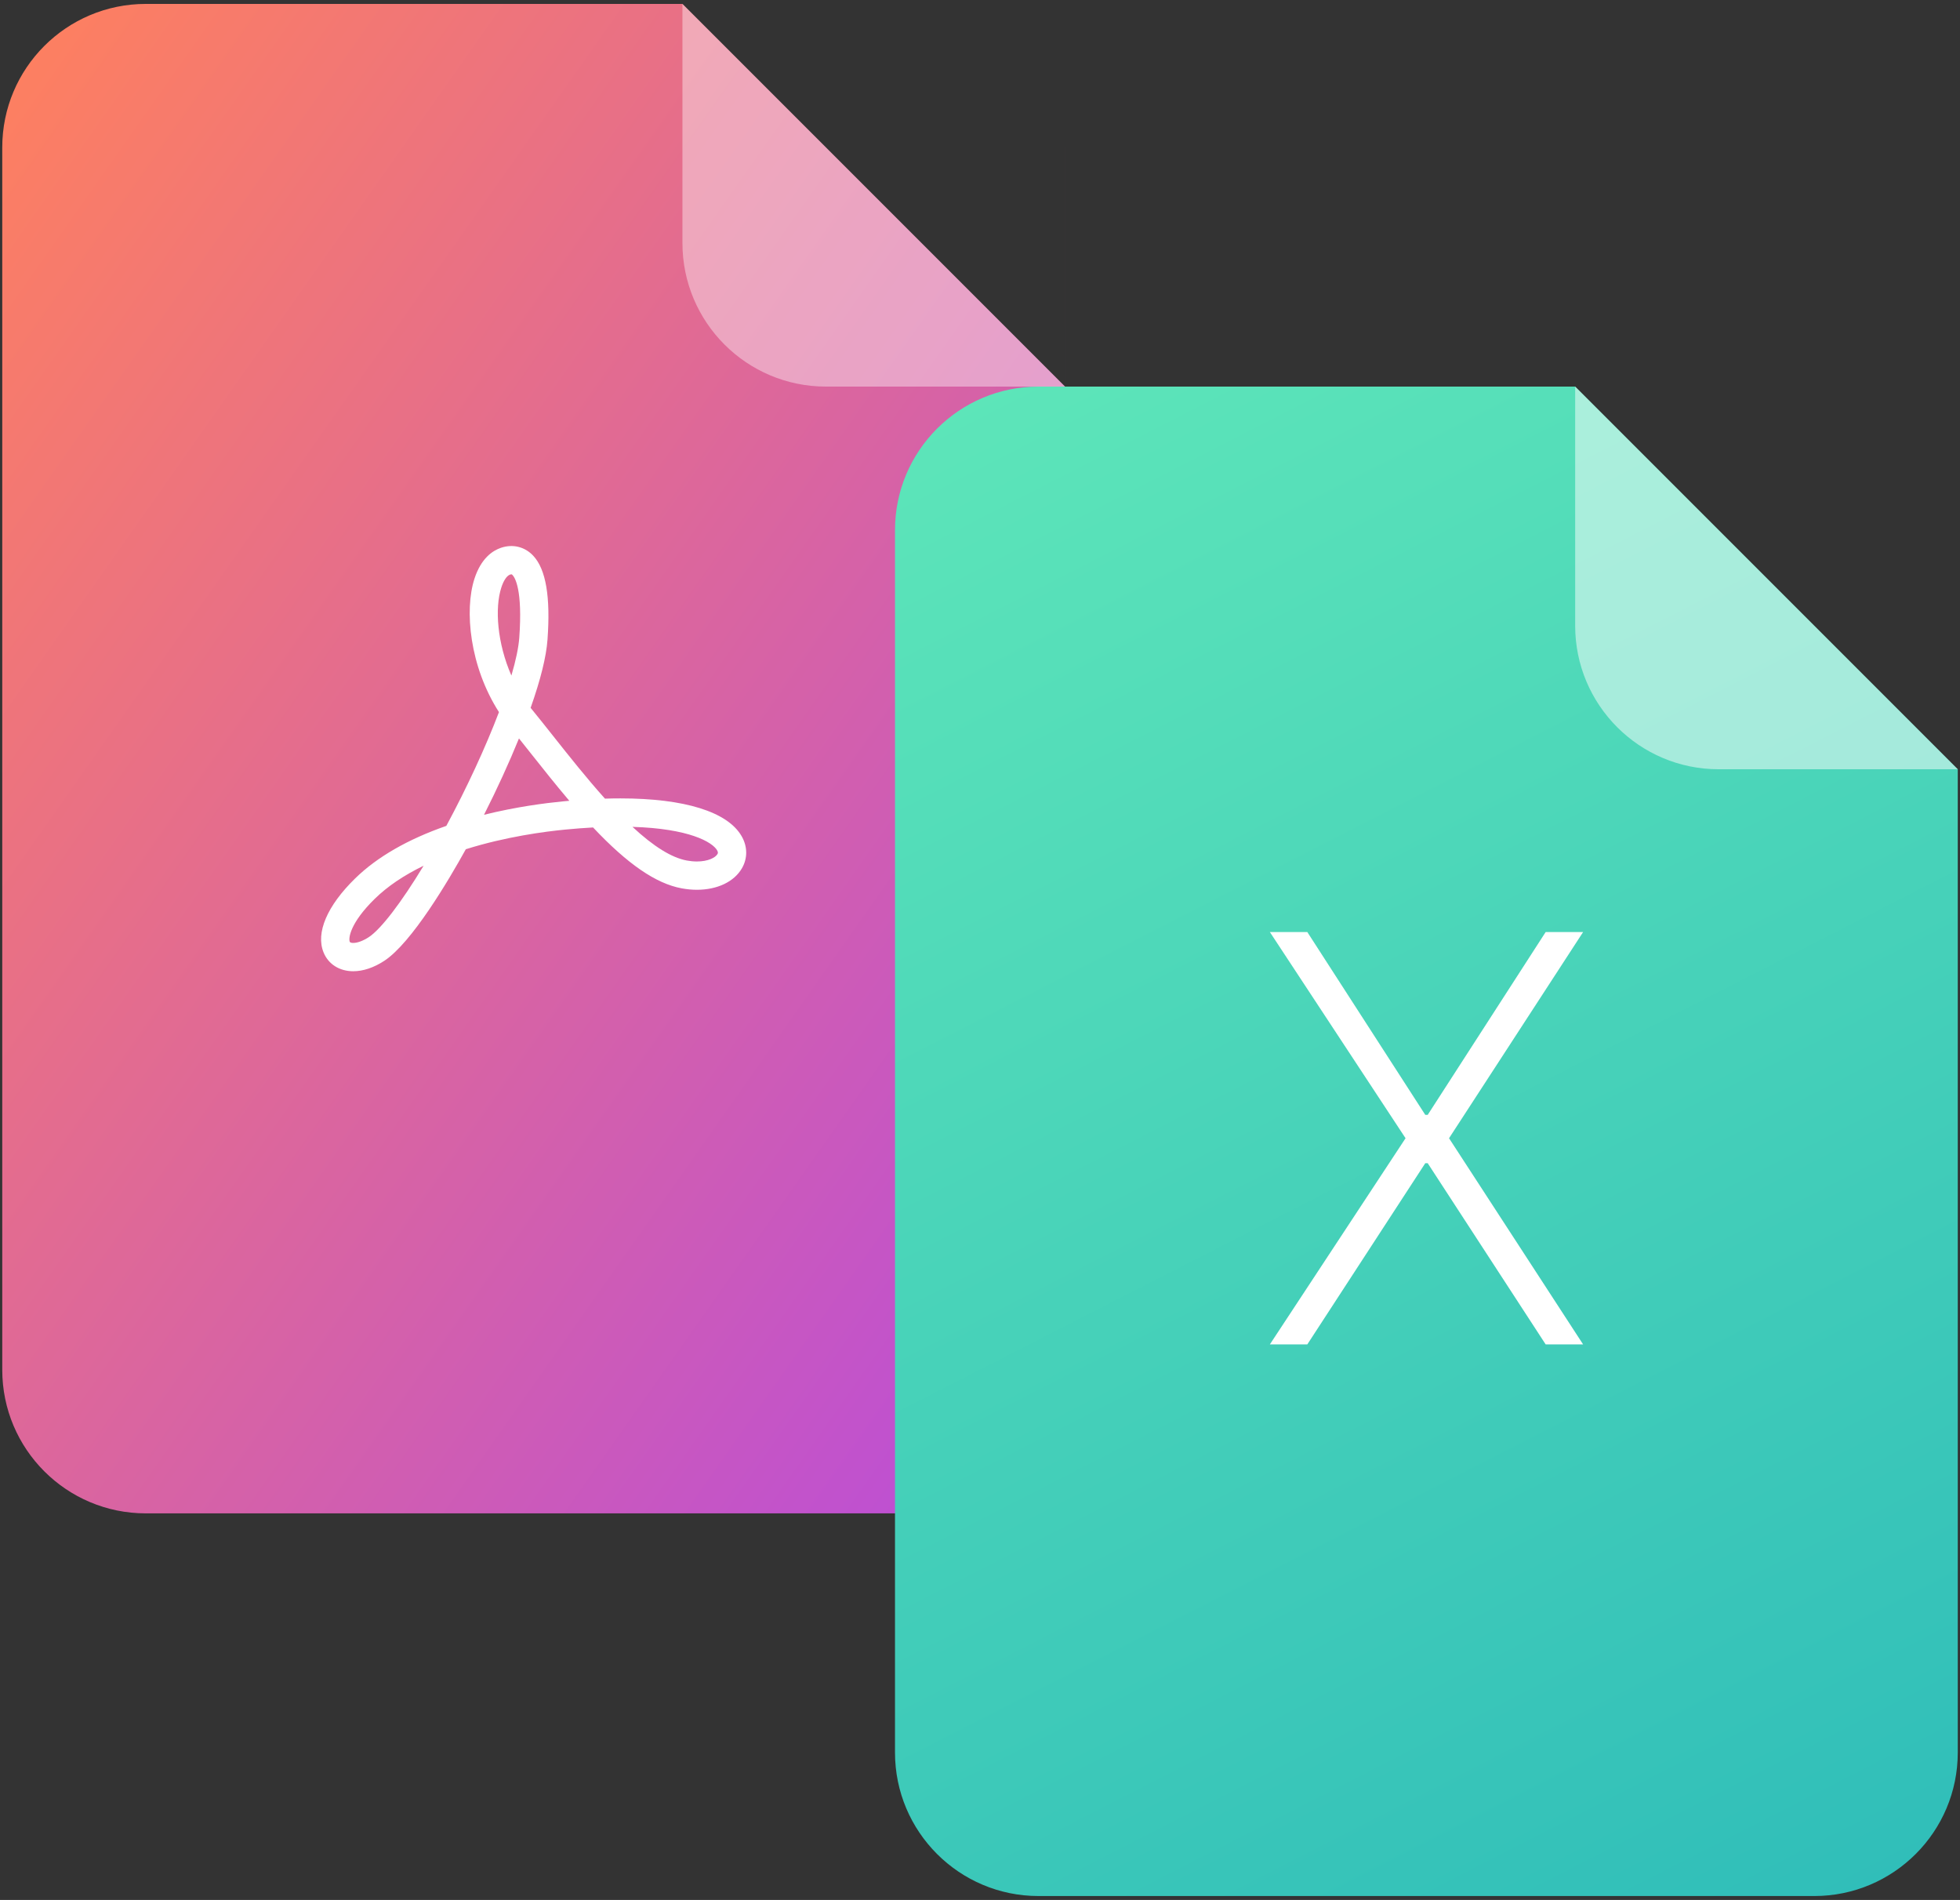 <svg width="292" height="283" viewBox="0 0 292 283" fill="none" xmlns="http://www.w3.org/2000/svg">
<rect x="0" y="0" width="292" height="283" fill="#333333" stroke="none"/>
<path fill-rule="evenodd" clip-rule="evenodd" d="M21.719 0.583C9.909 0.583 0.336 10.157 0.336 21.966V204.034C0.336 215.843 9.91 225.417 21.719 225.417H137.285C149.095 225.417 158.669 215.843 158.669 204.034V21.966C158.669 21.916 158.668 21.866 158.668 21.816V57.583L101.669 0.583H21.719Z" fill="url(#paint0_linear_732_993)"/>
<path d="M101.67 0.583L101.67 36.2C101.67 48.01 111.243 57.583 123.053 57.583L158.67 57.583L101.67 0.583Z" fill="white" fill-opacity="0.4"/>
<path d="M52.63 144.667C50.573 144.667 48.917 143.619 48.204 141.863C47.015 138.943 48.729 134.928 52.907 130.845C56.179 127.648 60.747 125.017 66.494 123.016C69.55 117.34 72.362 111.263 74.335 106.068C69.967 99.269 69.161 90.876 70.689 86.187C71.677 83.154 73.389 82.013 74.648 81.59C76.406 80.999 78.2 81.441 79.451 82.787C81.337 84.816 82.028 88.901 81.566 95.277C81.382 97.818 80.538 101.231 79.052 105.435C79.117 105.517 79.183 105.597 79.249 105.677C80.24 106.889 81.297 108.223 82.405 109.62C84.77 112.603 87.426 115.954 90.127 118.957C90.926 118.932 91.695 118.921 92.438 118.921C101.982 118.921 108.392 120.919 110.485 124.546C111.378 126.093 111.396 127.833 110.537 129.323C109.377 131.333 106.868 132.533 103.824 132.533H103.823C103.086 132.533 102.324 132.461 101.558 132.319C97.723 131.611 93.512 128.723 88.355 123.251C87.037 123.322 85.657 123.426 84.242 123.564C81.202 123.856 75.336 124.622 69.397 126.495C66.842 131.112 61.343 140.439 57.242 143.121C55.69 144.133 54.098 144.667 52.63 144.667ZM63.106 128.954C60.165 130.376 57.737 132.017 55.849 133.862C52.138 137.489 51.897 139.762 52.104 140.272C52.165 140.42 52.425 140.451 52.63 140.451C53.258 140.451 54.099 140.137 54.935 139.592C56.768 138.394 59.795 134.417 63.106 128.954ZM94.225 123.162C97.404 126.111 100.072 127.759 102.321 128.175C102.835 128.269 103.34 128.318 103.82 128.318C103.822 128.318 103.822 128.318 103.822 128.318C105.49 128.318 106.581 127.746 106.888 127.215C106.944 127.115 107.024 126.981 106.835 126.653C106.127 125.43 102.679 123.414 94.225 123.162ZM77.316 109.991C75.846 113.608 74.056 117.516 72.11 121.361C76.935 120.166 81.31 119.612 83.836 119.369C84.164 119.338 84.492 119.307 84.816 119.279C82.807 116.91 80.875 114.474 79.105 112.241C78.492 111.468 77.894 110.715 77.316 109.991ZM76.193 85.546C76.162 85.546 76.093 85.552 75.988 85.587C75.513 85.746 75.029 86.46 74.692 87.496C73.681 90.598 74.082 95.817 76.187 100.626C76.857 98.348 77.257 96.433 77.362 94.975C77.876 87.881 76.729 86.051 76.364 85.66C76.261 85.546 76.224 85.546 76.193 85.546Z" fill="white"/>
<path fill-rule="evenodd" clip-rule="evenodd" d="M154.719 57.583C142.91 57.583 133.336 67.157 133.336 78.966V261.033C133.336 272.843 142.91 282.416 154.719 282.416H270.284C282.094 282.416 291.668 272.843 291.668 261.033V114.583L234.668 57.583H154.719Z" fill="url(#paint1_linear_732_993)"/>
<path d="M234.668 57.583L234.668 93.2C234.668 105.01 244.242 114.583 256.051 114.583L291.668 114.583L234.668 57.583Z" fill="white" fill-opacity="0.5"/>
<path d="M194.763 138.829L212.338 166.061H212.698L230.272 138.829H235.85L215.877 169.54L235.85 200.25H230.272L212.698 173.259H212.338L194.763 200.25H189.185L209.399 169.54L189.185 138.829H194.763Z" fill="white"/>
<defs>
<linearGradient id="paint0_linear_732_993" x1="0.336" y1="0.583" x2="212.021" y2="149.656" gradientUnits="userSpaceOnUse">
<stop stop-color="#FF815D"/>
<stop offset="1" stop-color="#B94CDB"/>
</linearGradient>
<linearGradient id="paint1_linear_732_993" x1="133.336" y1="57.583" x2="257.263" y2="300.004" gradientUnits="userSpaceOnUse">
<stop stop-color="#5EE6B9"/>
<stop offset="1" stop-color="#2FBDB9"/>
</linearGradient>
</defs>
</svg>
